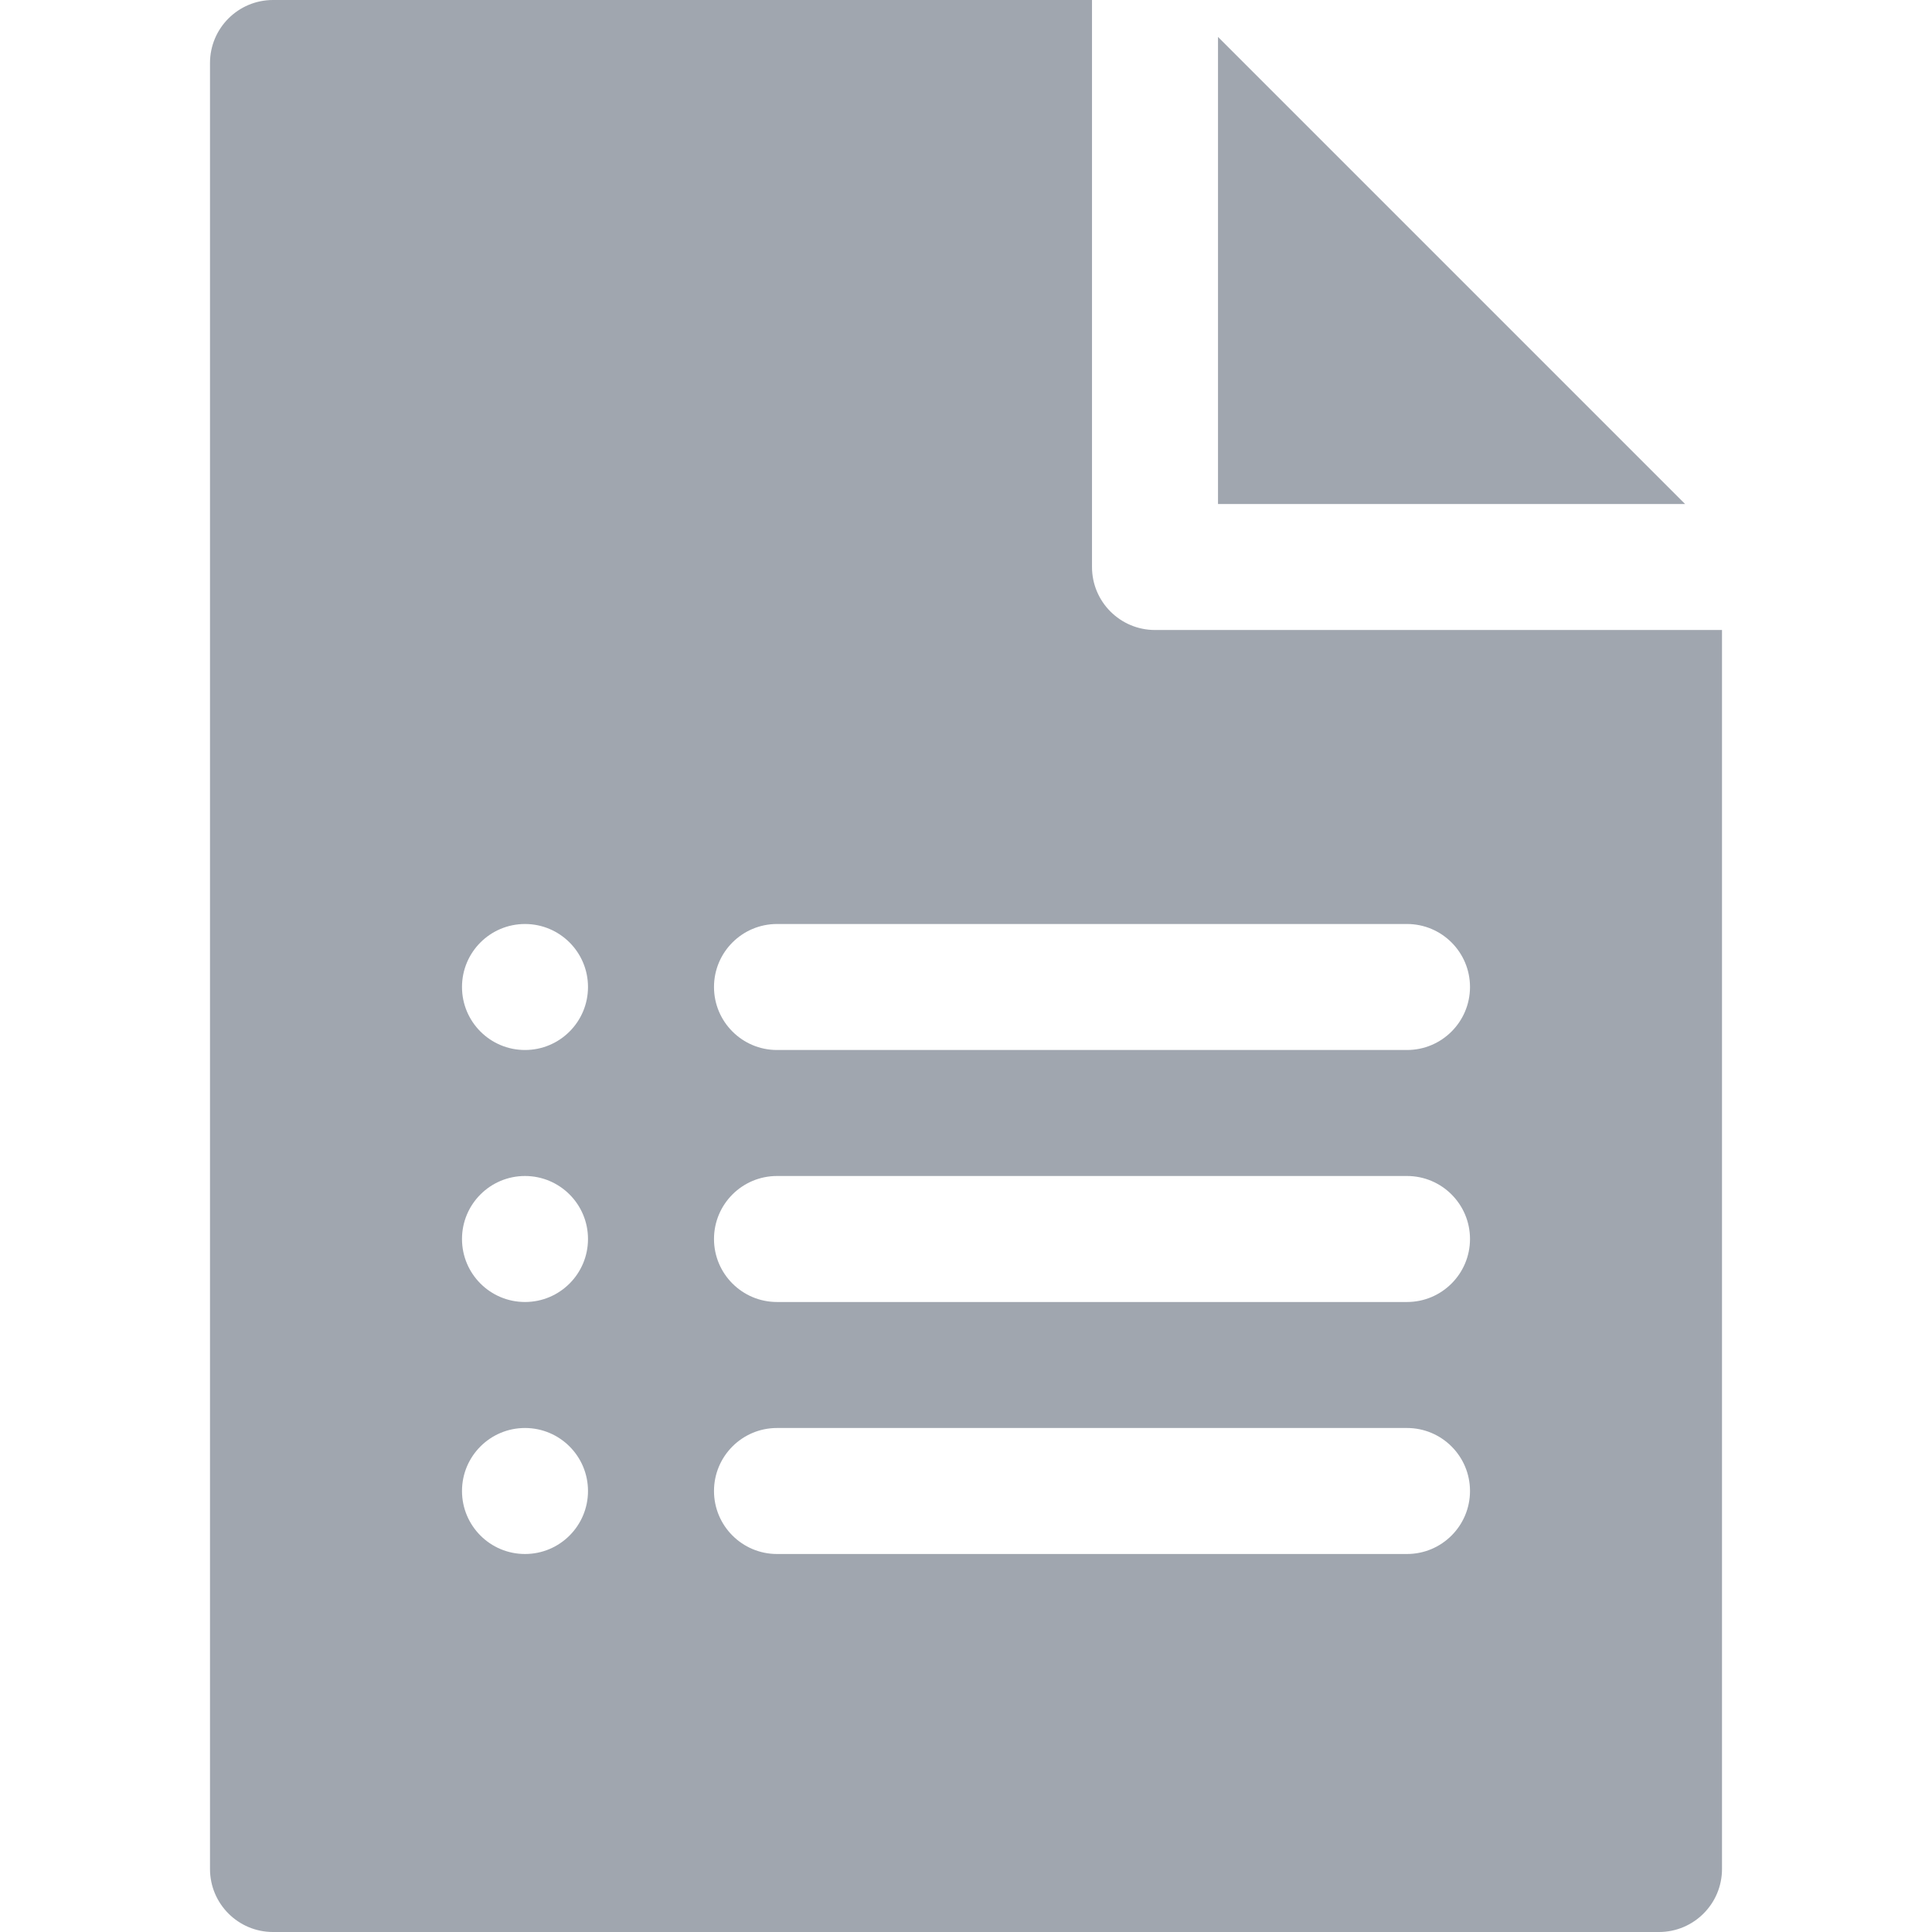 <?xml version="1.0" encoding="iso-8859-1"?>
<!-- Generator: Adobe Illustrator 19.0.0, SVG Export Plug-In . SVG Version: 6.00 Build 0)  -->
<svg xmlns="http://www.w3.org/2000/svg" xmlns:xlink="http://www.w3.org/1999/xlink" version="1.1" id="Layer_1" x="0px" y="0px" viewBox="0 0 512 512" style="enable-background:new 0 0 512 512;" xml:space="preserve" width="512px" height="512px">
<g>
	<g>
		<path d="M306.087,166.957c-9.217,0-16.696-7.479-16.696-16.696V0H72.348c-9.217,0-16.696,7.479-16.696,16.696v478.609    c0,9.217,7.479,16.696,16.696,16.696h367.304c9.217,0,16.696-7.479,16.696-16.696V166.957H306.087z M139.13,411.826    c-9.22,0-16.696-7.475-16.696-16.696s7.475-16.696,16.696-16.696s16.696,7.475,16.696,16.696S148.351,411.826,139.13,411.826z     M139.13,345.043c-9.22,0-16.696-7.475-16.696-16.696s7.475-16.696,16.696-16.696s16.696,7.475,16.696,16.696    S148.351,345.043,139.13,345.043z M139.13,278.261c-9.22,0-16.696-7.475-16.696-16.696c0-9.22,7.475-16.696,16.696-16.696    s16.696,7.475,16.696,16.696C155.826,270.786,148.351,278.261,139.13,278.261z M372.87,411.826H205.913    c-9.217,0-16.696-7.479-16.696-16.696s7.479-16.696,16.696-16.696H372.87c9.217,0,16.696,7.479,16.696,16.696    S382.087,411.826,372.87,411.826z M372.87,345.043H205.913c-9.217,0-16.696-7.479-16.696-16.696s7.479-16.696,16.696-16.696    H372.87c9.217,0,16.696,7.479,16.696,16.696S382.087,345.043,372.87,345.043z M372.87,278.261H205.913    c-9.217,0-16.696-7.479-16.696-16.696c0-9.217,7.479-16.696,16.696-16.696H372.87c9.217,0,16.696,7.479,16.696,16.696    C389.565,270.782,382.087,278.261,372.87,278.261z" fill="#a0a6af"/>
	</g>
</g>
<g>
	<g>
		<polygon points="322.783,9.783 322.783,133.565 446.565,133.565   " fill="#a0a6af"/>
	</g>
</g>
<g>
</g>
<g>
</g>
<g>
</g>
<g>
</g>
<g>
</g>
<g>
</g>
<g>
</g>
<g>
</g>
<g>
</g>
<g>
</g>
<g>
</g>
<g>
</g>
<g>
</g>
<g>
</g>
<g>
</g>
</svg>

